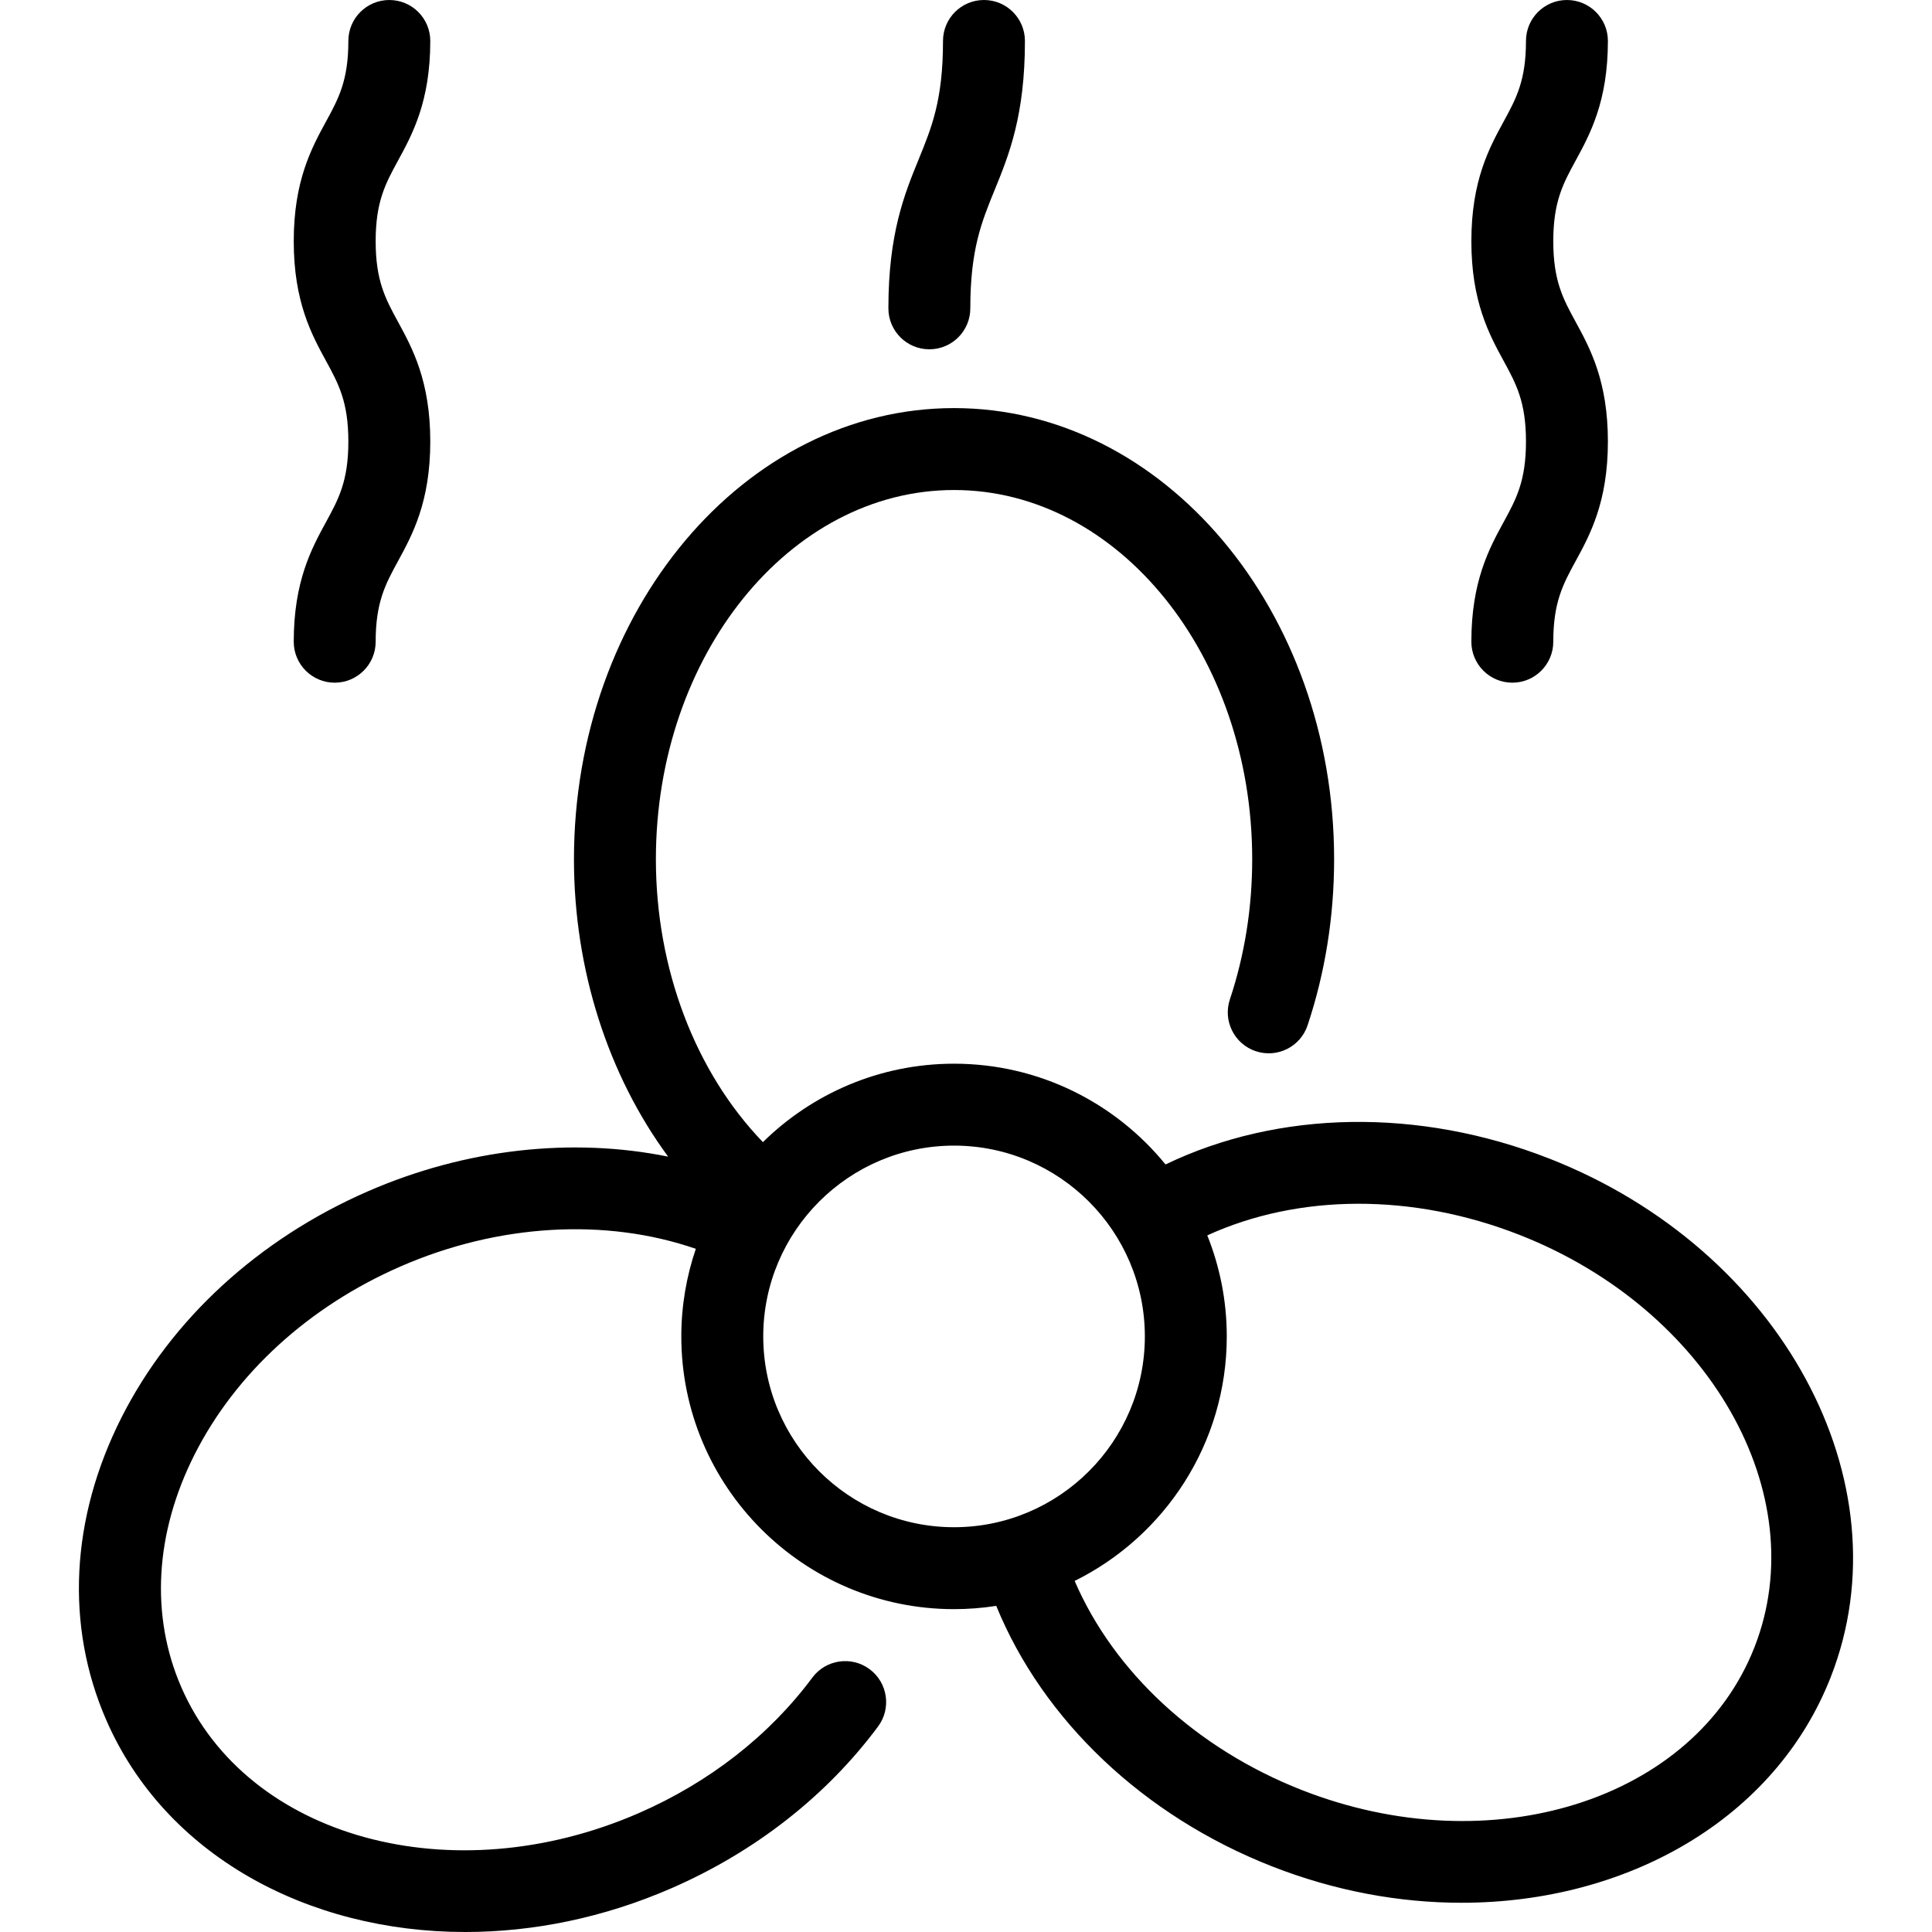 <?xml version="1.0" encoding="utf-8"?>
<!-- Generator: Adobe Illustrator 21.1.0, SVG Export Plug-In . SVG Version: 6.00 Build 0)  -->
<svg version="1.1" id="Capa_1" xmlns="http://www.w3.org/2000/svg" xmlns:xlink="http://www.w3.org/1999/xlink" x="0px" y="0px"
	 viewBox="0 0 353.753 353.753" style="enable-background:new 0 0 353.753 353.753;" xml:space="preserve">
<g>
	<path d="M283.711,212.149c-23.906-9.373-49.651-8.885-70.3,1.066c-9.164-11.249-23.116-18.45-38.723-18.45
		c-13.62,0-25.979,5.487-34.997,14.36c-12.351-12.808-19.596-31.694-19.596-51.799c0-37.277,24.49-67.604,54.593-67.604
		s54.593,30.327,54.593,67.604c0,8.886-1.375,17.521-4.087,25.667c-1.309,3.93,0.817,8.177,4.747,9.485
		c3.932,1.309,8.177-0.817,9.485-4.747c3.221-9.677,4.854-19.906,4.854-30.405c0-45.548-31.219-82.604-69.593-82.604
		s-69.593,37.056-69.593,82.604c0,20.224,6.262,39.547,17.246,54.457c-17.604-3.573-37.112-1.452-55.014,6.366
		c-19.979,8.724-35.99,23.429-45.083,41.407c-9.334,18.457-10.317,38.141-2.769,55.427c10.755,24.63,36.765,38.77,65.726,38.77
		c12.389,0,25.318-2.588,37.825-8.049c15.272-6.668,28.326-16.896,37.751-29.579c2.471-3.325,1.778-8.022-1.546-10.493
		c-3.323-2.471-8.022-1.78-10.493,1.546c-7.868,10.587-18.834,19.155-31.714,24.78c-34.167,14.917-71.756,4.609-83.803-22.978
		c-5.726-13.113-4.871-28.261,2.408-42.654c7.521-14.872,20.91-27.099,37.699-34.431c17.948-7.837,37.643-8.925,54.081-3.231
		c-1.714,5.038-2.657,10.428-2.657,16.037c0,27.535,22.401,49.936,49.936,49.936c2.628,0,5.208-0.207,7.729-0.6
		c8.551,20.939,26.968,38.471,50.484,47.693c11.546,4.527,23.35,6.67,34.699,6.67c30.334,0,57.415-15.308,67.609-41.306
		C349.217,271.369,326.115,228.776,283.711,212.149z M139.752,244.701c0-19.264,15.672-34.936,34.936-34.936
		s34.937,15.672,34.937,34.936s-15.673,34.936-34.937,34.936S139.752,263.965,139.752,244.701z M321.244,301.618
		c-10.989,28.025-48.163,39.755-82.867,26.146c-19.292-7.565-34.406-21.601-41.606-38.292c16.486-8.165,27.853-25.163,27.853-44.772
		c0-6.535-1.275-12.775-3.568-18.5c16.728-7.642,37.588-7.769,57.178-0.087C312.939,239.722,332.233,273.593,321.244,301.618z"/>
	<path d="M53.784,117.5c0,4.142,3.357,7.5,7.5,7.5s7.5-3.358,7.5-7.5c0-7.253,1.803-10.558,4.084-14.74
		c2.636-4.832,5.916-10.845,5.916-21.923c0-11.079-3.28-17.093-5.916-21.925c-2.281-4.184-4.084-7.488-4.084-14.743
		c0-7.254,1.803-10.559,4.084-14.743c2.636-4.832,5.916-10.846,5.916-21.925c0-4.142-3.357-7.5-7.5-7.5s-7.5,3.358-7.5,7.5
		c0,7.254-1.803,10.559-4.084,14.743c-2.636,4.832-5.916,10.846-5.916,21.925s3.28,17.094,5.916,21.926
		c2.281,4.184,4.084,7.488,4.084,14.743c0,7.253-1.803,10.557-4.084,14.74C57.064,100.408,53.784,106.421,53.784,117.5z"/>
	<path d="M269.409,117.5c0,4.142,3.357,7.5,7.5,7.5s7.5-3.358,7.5-7.5c0-7.253,1.803-10.558,4.084-14.74
		c2.636-4.832,5.916-10.845,5.916-21.923c0-11.079-3.28-17.093-5.916-21.925c-2.281-4.184-4.084-7.488-4.084-14.743
		c0-7.254,1.803-10.559,4.084-14.743c2.636-4.832,5.916-10.846,5.916-21.925c0-4.142-3.357-7.5-7.5-7.5s-7.5,3.358-7.5,7.5
		c0,7.254-1.803,10.559-4.084,14.743c-2.636,4.832-5.916,10.846-5.916,21.925s3.28,17.094,5.916,21.926
		c2.281,4.184,4.084,7.488,4.084,14.743c0,7.253-1.803,10.557-4.084,14.74C272.689,100.408,269.409,106.421,269.409,117.5z"/>
	<path d="M170.166,63.957c4.143,0,7.5-3.358,7.5-7.5c0-10.767,2.059-15.806,4.443-21.642c2.604-6.376,5.557-13.603,5.557-27.315
		c0-4.142-3.357-7.5-7.5-7.5s-7.5,3.358-7.5,7.5c0,10.767-2.059,15.806-4.443,21.642c-2.604,6.376-5.557,13.603-5.557,27.315
		C162.666,60.599,166.023,63.957,170.166,63.957z"/>
</g>
</svg>
